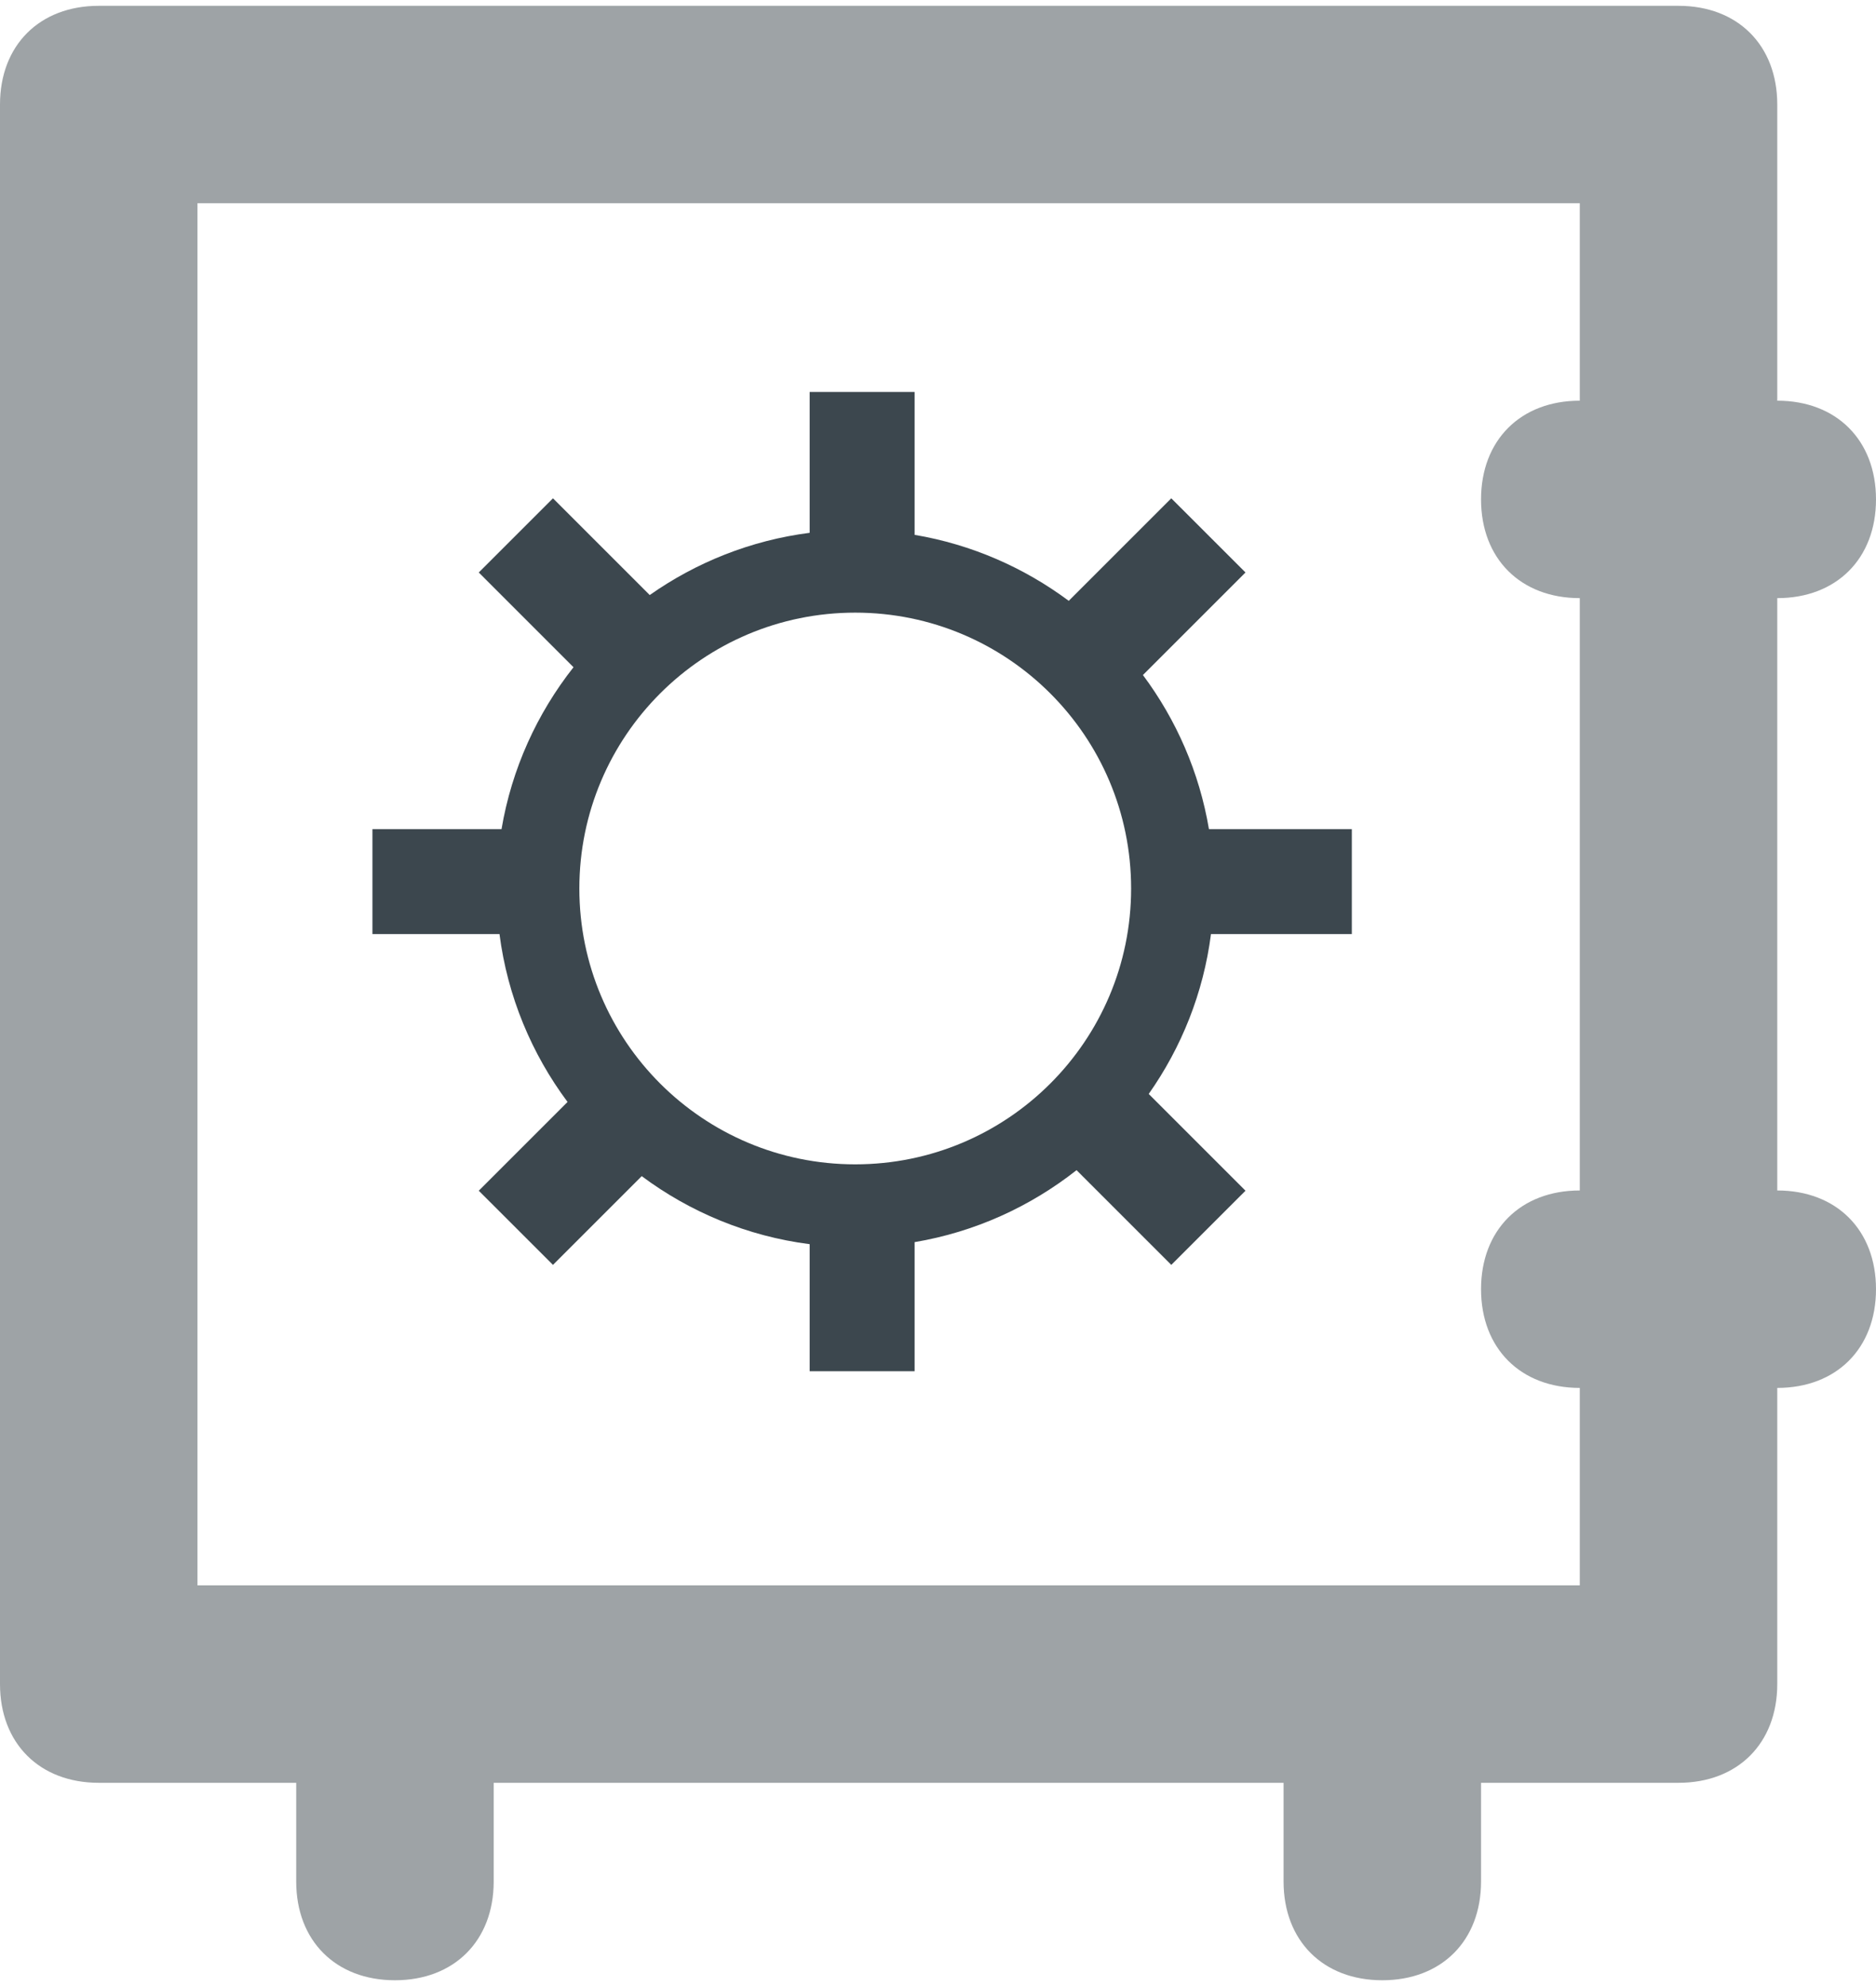 <svg width="68" height="72" viewBox="0 0 68 72" fill="none" xmlns="http://www.w3.org/2000/svg">
    <path d="M64.421 43.158V21.684C66.568 21.684 68 20.253 68 18.105C68 15.958 66.568 14.526 64.421 14.526V3.789C64.421 1.642 62.989 0.211 60.842 0.211H3.579C1.432 0.211 0 1.642 0 3.789V61.053C0 63.2 1.432 64.632 3.579 64.632H10.737V68.21C10.737 70.358 12.168 71.79 14.316 71.79C16.463 71.79 17.895 70.358 17.895 68.21V64.632H46.526V68.21C46.526 70.358 47.958 71.79 50.105 71.79C52.253 71.79 53.684 70.358 53.684 68.21V64.632H60.842C62.989 64.632 64.421 63.2 64.421 61.053V50.316C66.568 50.316 68 48.884 68 46.737C68 44.59 66.568 43.158 64.421 43.158ZM7.158 57.474V7.368H57.263V14.526C55.116 14.526 53.684 15.958 53.684 18.105C53.684 20.253 55.116 21.684 57.263 21.684V43.158C55.116 43.158 53.684 44.59 53.684 46.737C53.684 48.884 55.116 50.316 57.263 50.316V57.474H7.158Z" fill="#9EA3A6"/>
    <path fill-rule="evenodd" clip-rule="evenodd" d="M33.152 14.21H29.348V19.316C27.214 19.59 25.237 20.386 23.551 21.572L20.044 18.065L17.354 20.754L20.788 24.189C19.467 25.865 18.548 27.872 18.179 30.059H13.5V33.862H18.105C18.395 36.12 19.27 38.202 20.572 39.949L17.354 43.167L20.044 45.856L23.261 42.639C25.008 43.941 27.09 44.816 29.348 45.105V49.711H33.152V45.031C35.339 44.663 37.345 43.743 39.022 42.422L42.456 45.856L45.146 43.167L41.638 39.659C42.824 37.974 43.621 35.997 43.895 33.862H49V30.059H43.821C43.473 27.993 42.634 26.089 41.428 24.472L45.146 20.754L42.456 18.065L38.739 21.782C37.121 20.577 35.217 19.738 33.152 19.39V14.21ZM31 42.211C36.523 42.211 41 37.733 41 32.211C41 26.688 36.523 22.21 31 22.21C25.477 22.21 21 26.688 21 32.211C21 37.733 25.477 42.211 31 42.211Z" fill="#3C474E"/>
</svg>
